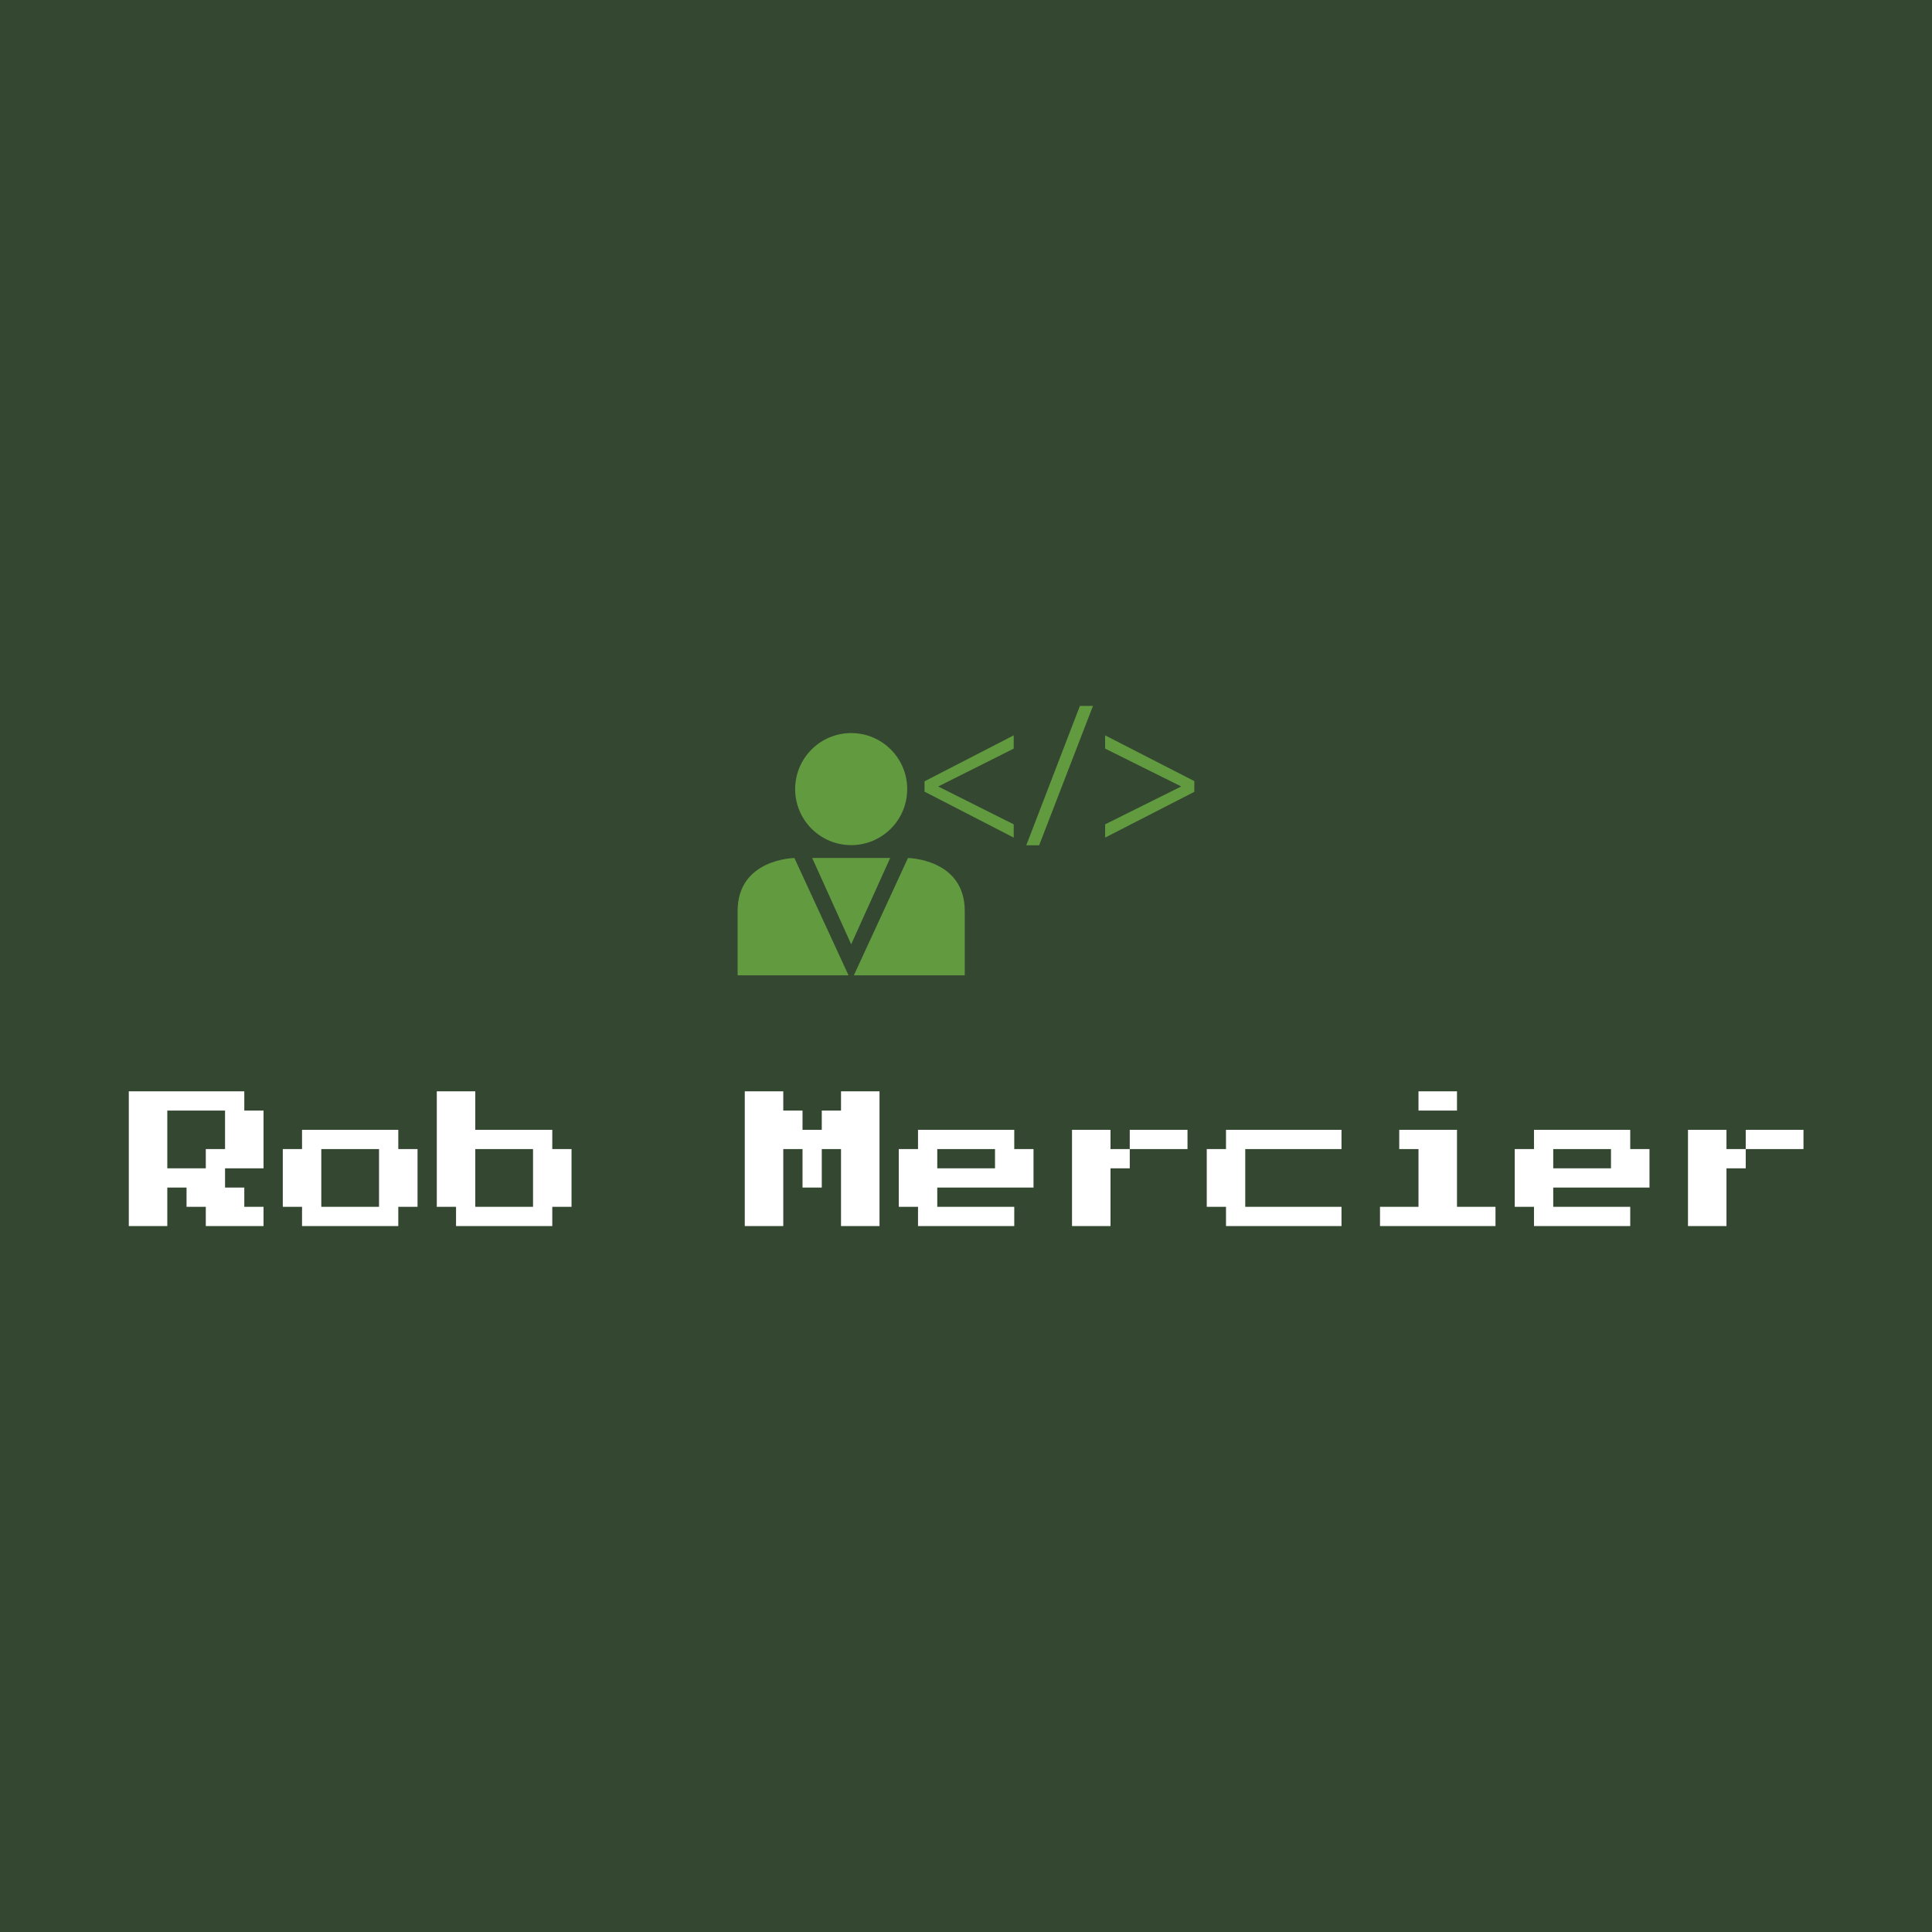 <svg data-v-29081953="" xmlns="http://www.w3.org/2000/svg" viewBox="0 0 300 300"><!----><defs data-v-29081953=""><!----></defs><rect data-v-29081953="" fill="#344731" x="0" y="0" width="300px" height="300px" class="logo-background-square"></rect><defs data-v-29081953=""><!----></defs><g data-v-29081953="" id="dfa159bc-4bfb-4d46-a352-0b00eb4eee3c" fill="#FFFFFF" transform="matrix(1.708,0,0,1.708,20,169.46)"><path d="M3.50 12.25L0 12.25L0 0L10.50 0L10.50 1.75L12.25 1.75L12.25 7L8.75 7L8.75 8.75L10.50 8.75L10.50 10.50L12.25 10.50L12.25 12.25L7 12.25L7 10.50L5.25 10.50L5.25 8.75L3.50 8.75L3.50 12.25ZM3.50 1.75L3.50 7L7 7L7 5.25L8.75 5.25L8.75 1.75L3.50 1.75ZM24.50 12.25L15.75 12.25L15.75 10.50L14 10.50L14 5.25L15.75 5.25L15.75 3.50L24.50 3.50L24.50 5.25L26.25 5.25L26.25 10.50L24.50 10.50L24.50 12.25ZM17.50 5.25L17.50 10.50L22.75 10.50L22.75 5.25L17.50 5.25ZM38.50 12.25L29.75 12.25L29.75 10.50L28 10.50L28 0L31.50 0L31.50 3.50L38.50 3.50L38.50 5.25L40.25 5.25L40.25 10.50L38.50 10.50L38.50 12.25ZM31.50 5.25L31.50 10.50L36.75 10.50L36.75 5.25L31.50 5.25ZM59.50 12.25L56 12.25L56 0L59.50 0L59.50 1.75L61.25 1.75L61.25 3.50L63 3.50L63 1.75L64.75 1.75L64.75 0L68.25 0L68.25 12.25L64.75 12.25L64.75 5.25L63 5.25L63 8.75L61.25 8.75L61.25 5.25L59.50 5.25L59.50 12.25ZM80.50 12.25L71.75 12.25L71.75 10.50L70 10.50L70 5.25L71.75 5.25L71.75 3.50L80.50 3.50L80.50 5.25L82.25 5.25L82.25 8.75L73.50 8.75L73.50 10.50L80.50 10.50L80.50 12.25ZM73.50 5.25L73.50 7L78.75 7L78.75 5.25L73.50 5.25ZM89.25 3.50L89.25 5.25L91 5.25L91 7L89.25 7L89.25 12.25L85.75 12.25L85.75 3.50L89.25 3.50ZM91 3.50L96.25 3.50L96.25 5.25L91 5.25L91 3.50ZM110.25 12.25L99.75 12.25L99.75 10.50L98 10.50L98 5.25L99.75 5.25L99.75 3.50L110.25 3.50L110.25 5.25L101.50 5.25L101.50 10.50L110.25 10.50L110.25 12.25ZM120.75 1.75L117.25 1.75L117.25 0L120.75 0L120.75 1.75ZM124.25 12.25L113.75 12.25L113.75 10.50L117.25 10.50L117.25 5.25L115.50 5.25L115.50 3.50L120.75 3.50L120.75 10.50L124.25 10.50L124.25 12.25ZM136.50 12.25L127.75 12.25L127.75 10.50L126 10.50L126 5.25L127.75 5.25L127.75 3.50L136.50 3.50L136.50 5.25L138.25 5.25L138.25 8.75L129.50 8.75L129.50 10.50L136.50 10.50L136.50 12.25ZM129.50 5.25L129.50 7L134.75 7L134.75 5.25L129.50 5.25ZM145.25 3.50L145.25 5.25L147 5.25L147 7L145.25 7L145.25 12.25L141.75 12.25L141.75 3.50L145.25 3.50ZM147 3.50L152.25 3.50L152.25 5.25L147 5.25L147 3.50Z"></path></g><defs data-v-29081953=""><!----></defs><g data-v-29081953="" id="183f87dd-9bc4-4a6d-a6b5-ecc1726b9b2d" stroke="none" fill="#629A40" transform="matrix(2.216,0,0,2.216,114.539,95.077)"><circle cx="7.957" cy="12.389" r="3.926"></circle><path d="M7.771 25.439l-3.793-8.222s-3.979.053-3.979 3.713v4.509h7.772zM8.143 25.439l3.793-8.222s3.979.053 3.979 3.713v4.509H8.143zM7.957 17.216H5.225l2.732 6.048 2.732-6.048zM13.097 11.842l6.249-3.219v.929l-5.266 2.64v.027l5.266 2.64v.929l-6.249-3.219v-.727zM20.226 16.327l3.757-9.765h.916l-3.771 9.765h-.902zM32 12.581l-6.249 3.206v-.929l5.307-2.64v-.027l-5.307-2.64v-.928L32 11.828v.753z"></path></g><!----></svg>